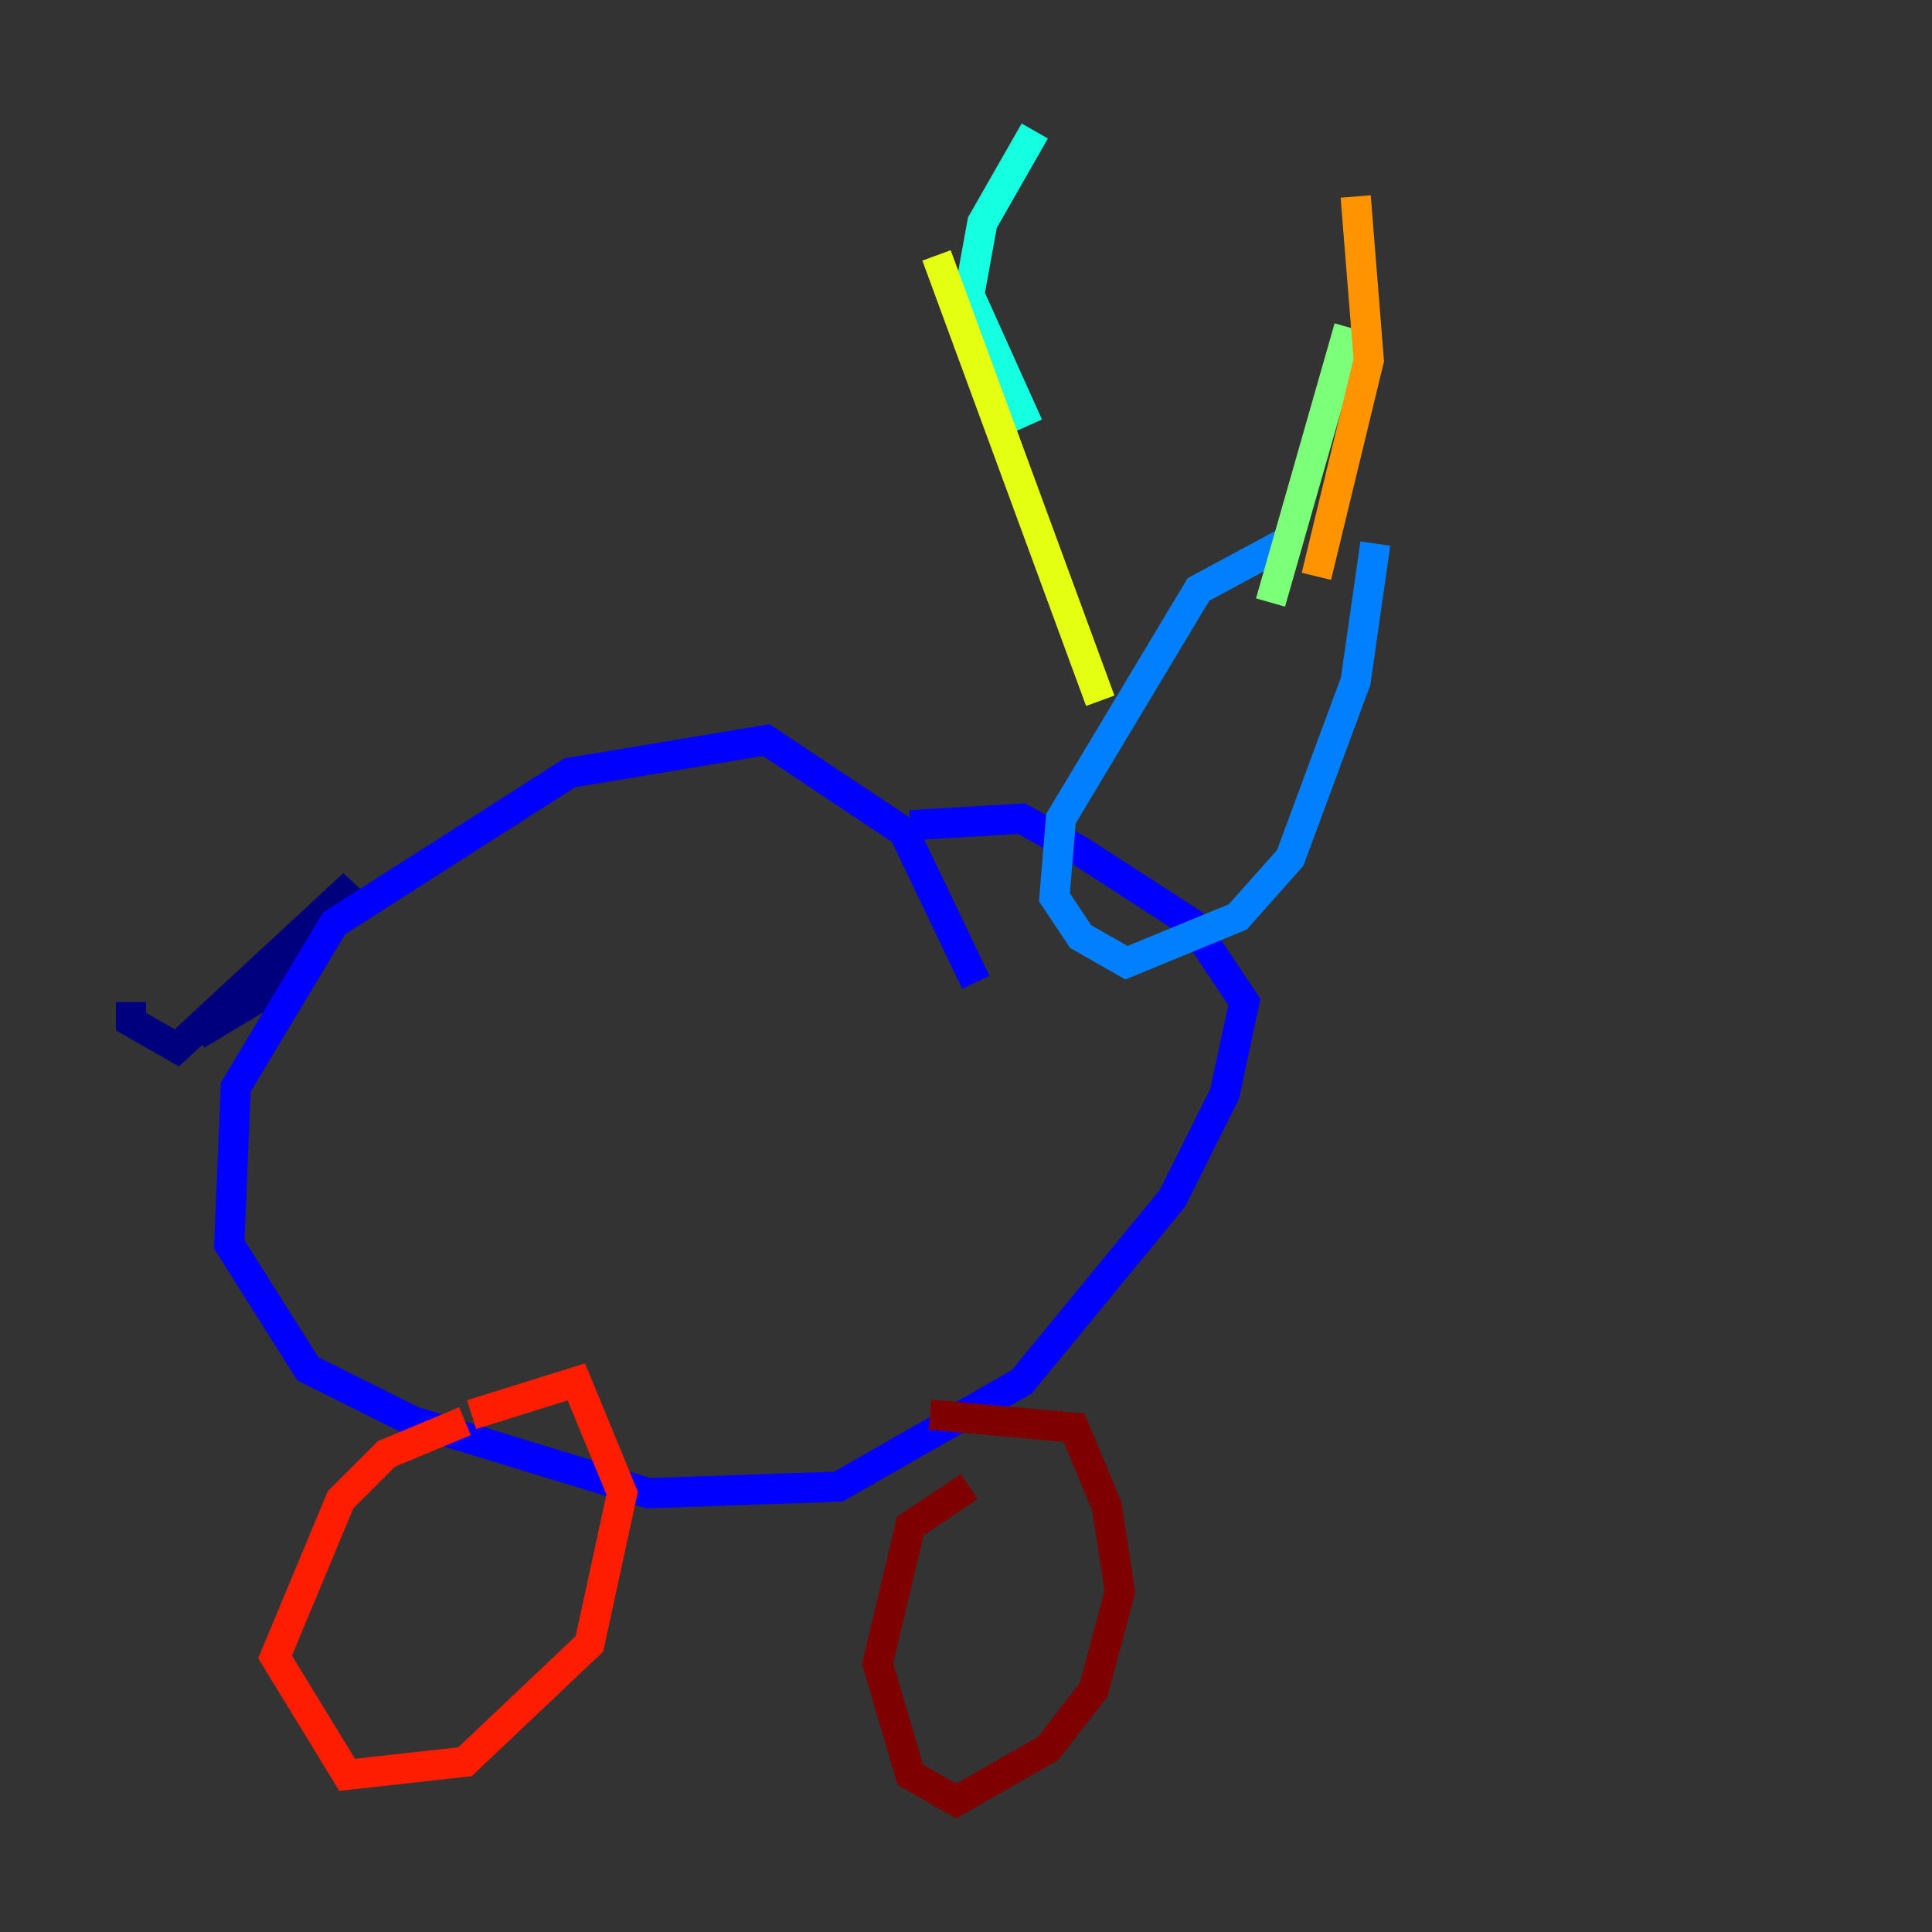 <?xml version="1.0" encoding="utf-8" ?>
<svg baseProfile="tiny" height="128" version="1.2" viewBox="0,0,128,128" width="128" xmlns="http://www.w3.org/2000/svg" xmlns:ev="http://www.w3.org/2001/xml-events" xmlns:xlink="http://www.w3.org/1999/xlink"><rect x="0" y="0" width="128" height="128" fill="#333333" stroke="none"/><defs /><polyline fill="none" points="8.678,66.386 8.678,67.688 11.715,69.424 23.43,58.576 17.356,65.953 13.017,68.556" stroke="#00007f" stroke-width="2" /><polyline fill="none" points="64.651,65.085 59.878,55.105 50.766,49.031 37.749,51.2 22.129,61.18 15.62,72.027 15.186,82.441 20.393,90.685 27.336,94.156 42.956,98.929 55.539,98.495 67.688,91.552 77.668,79.403 81.139,72.461 82.441,66.386 78.969,61.18 71.593,56.407 67.688,54.237 60.312,54.671" stroke="#0000ff" stroke-width="2" /><polyline fill="none" points="85.044,36.014 79.403,39.051 70.291,54.237 69.858,59.444 71.593,62.047 74.63,63.783 82.007,60.746 85.478,56.841 89.817,45.125 91.119,36.014" stroke="#0080ff" stroke-width="2" /><polyline fill="none" points="68.122,28.203 64.217,19.525 65.085,14.752 68.556,8.678" stroke="#15ffe1" stroke-width="2" /><polyline fill="none" points="84.176,39.919 89.383,21.695" stroke="#7cff79" stroke-width="2" /><polyline fill="none" points="62.047,16.922 72.895,46.427" stroke="#e4ff12" stroke-width="2" /><polyline fill="none" points="87.214,38.183 90.685,23.864 89.817,13.017" stroke="#ff9400" stroke-width="2" /><polyline fill="none" points="30.807,94.156 25.6,96.325 22.563,99.363 18.224,109.776 22.997,117.586 30.807,116.719 39.051,108.909 41.22,98.929 38.183,91.552 31.241,93.722" stroke="#ff1d00" stroke-width="2" /><polyline fill="none" points="64.217,98.495 60.312,101.098 58.142,110.21 60.312,117.586 63.349,119.322 69.424,115.851 72.461,111.946 74.197,105.437 73.329,99.797 71.159,94.59 61.614,93.722" stroke="#7f0000" stroke-width="2" /></svg>
